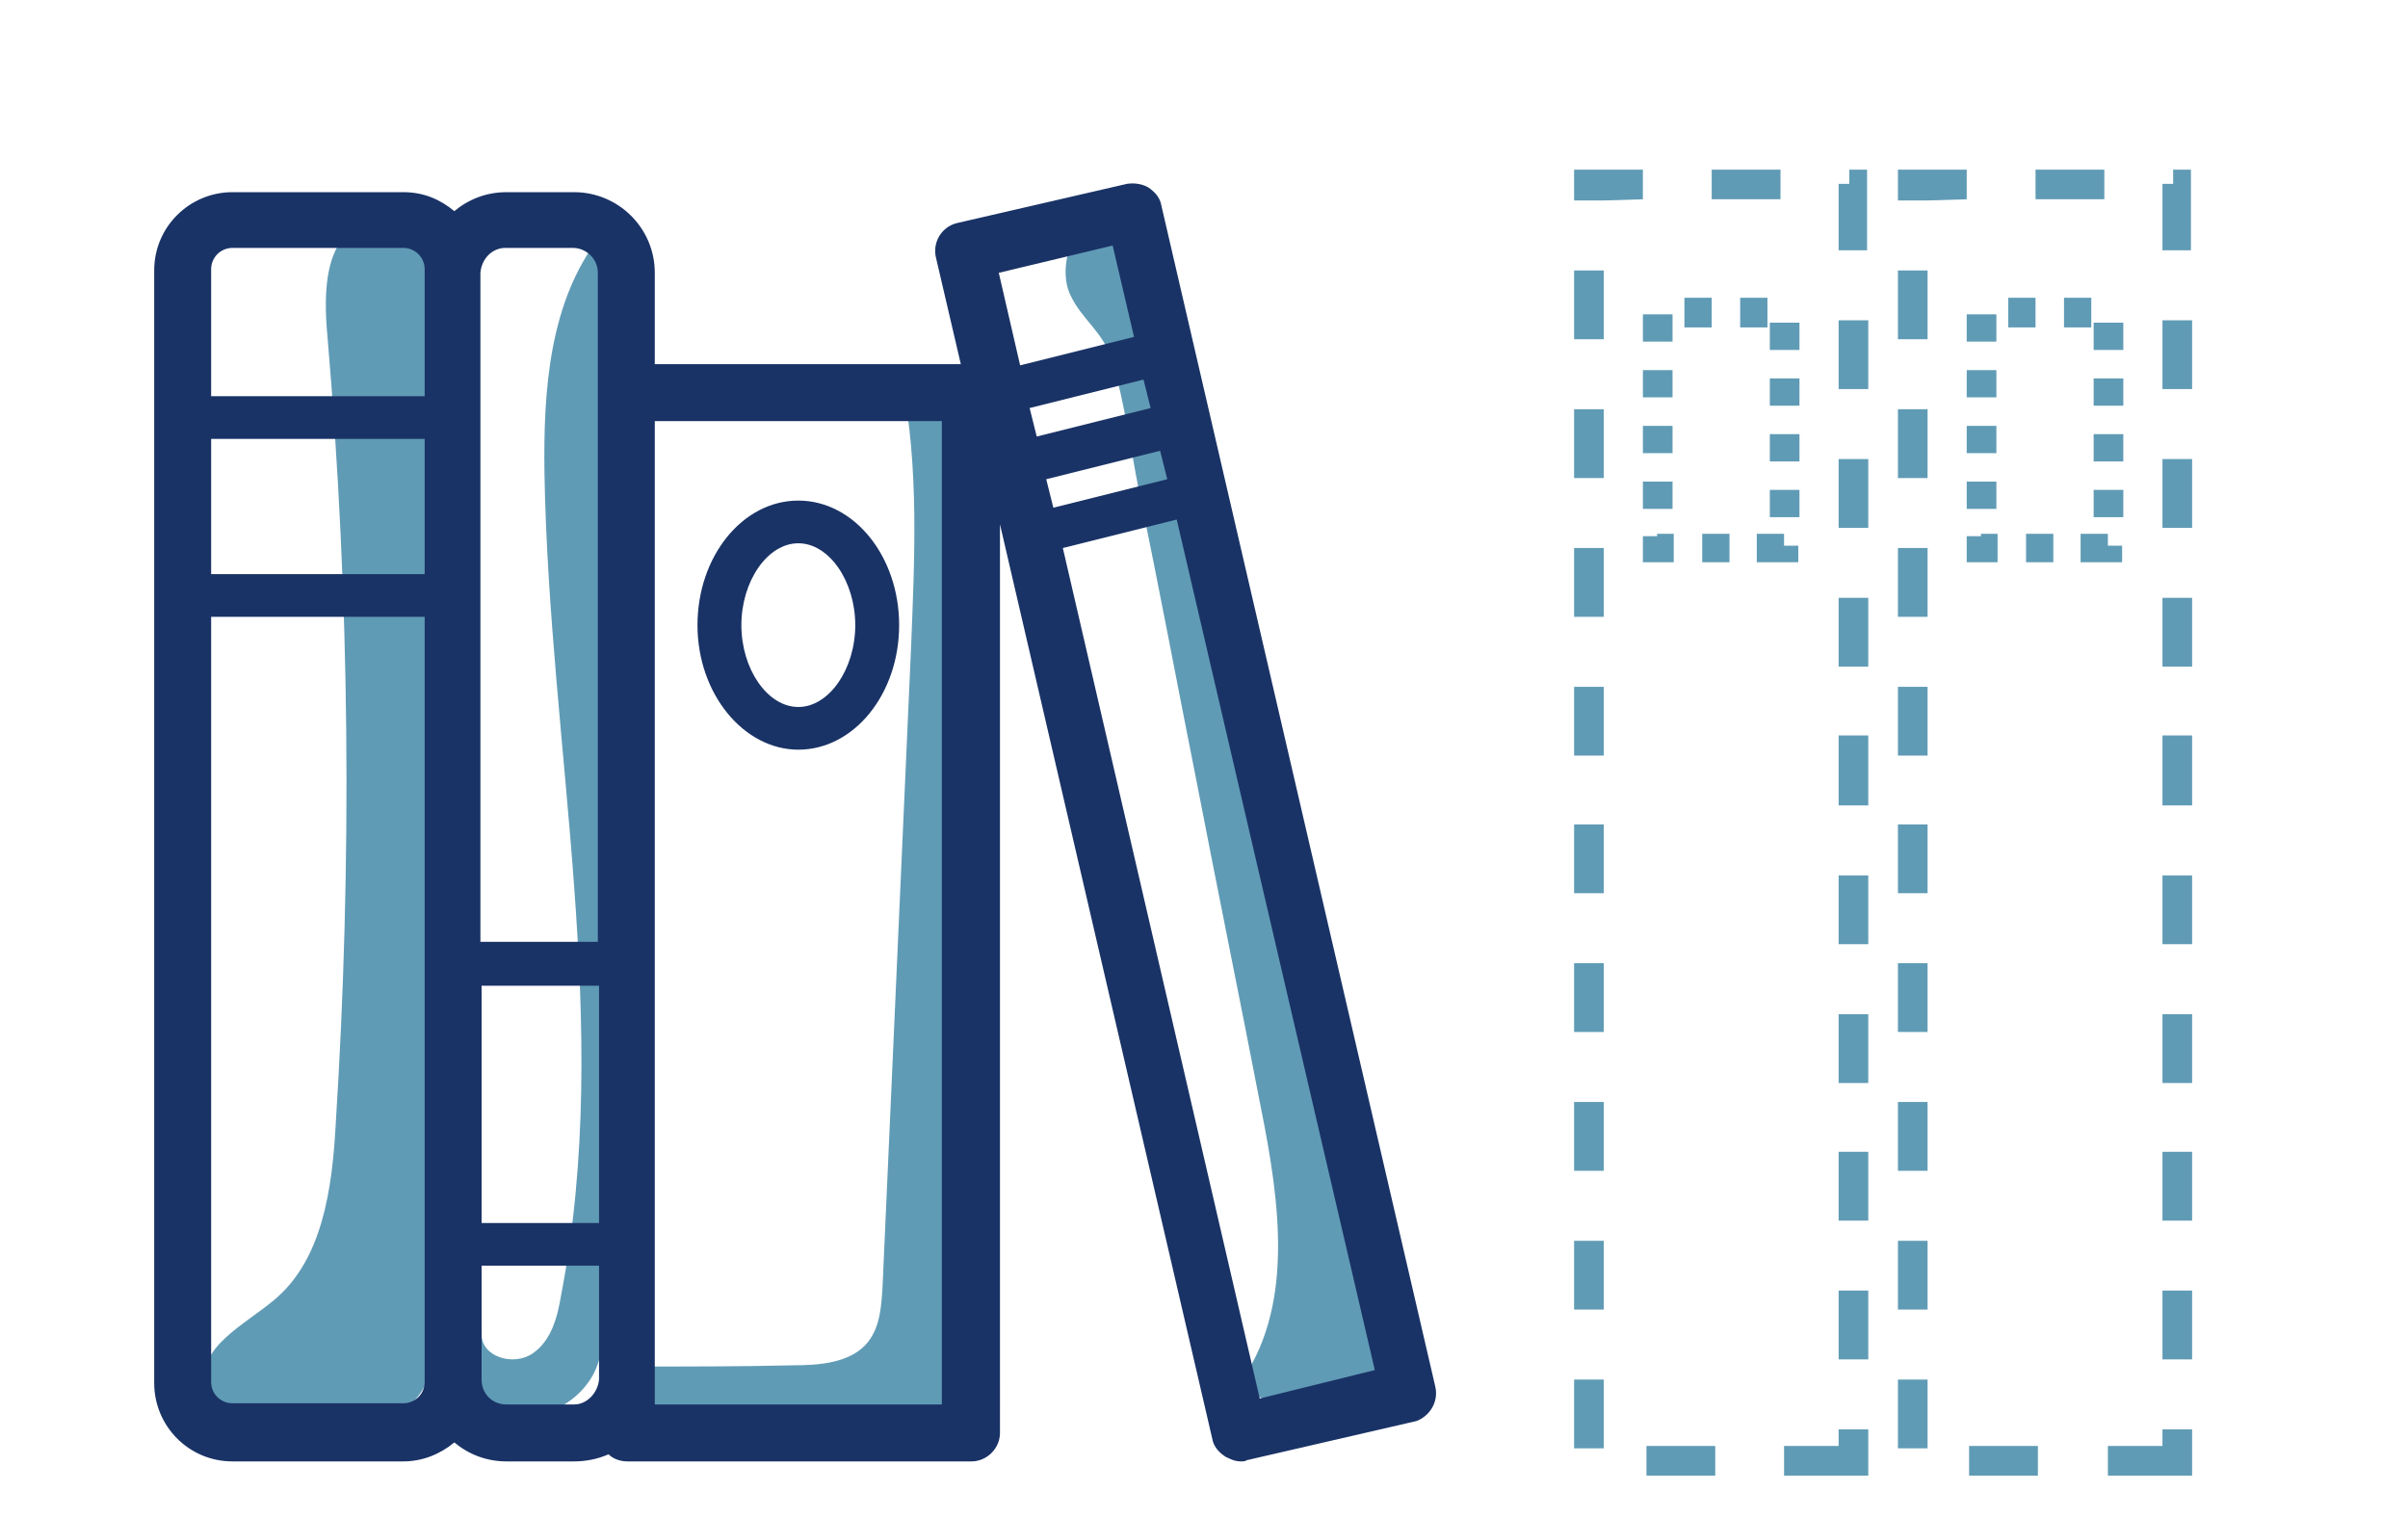 <?xml version="1.0" encoding="utf-8"?>
<!-- Generator: Adobe Illustrator 21.1.0, SVG Export Plug-In . SVG Version: 6.00 Build 0)  -->
<svg version="1.1" id="Capa_1" xmlns="http://www.w3.org/2000/svg" xmlns:xlink="http://www.w3.org/1999/xlink" x="0px" y="0px"
	 viewBox="0 0 203 128" enable-background="new 0 0 203 128" xml:space="preserve">
<g>
	<path fill="#609BB5" d="M157.5,124.4h-7.1v-2.5h4.6v-1.4h2.5V124.4z M144.6,124.4h-5.8v-2.5h5.8V124.4z M135.2,122.1h-2.5v-5.8h2.5
		V122.1z M157.5,114.6H155v-5.8h2.5V114.6z M135.2,110.4h-2.5v-5.8h2.5V110.4z M157.5,102.9H155v-5.8h2.5V102.9z M135.2,98.7h-2.5
		v-5.8h2.5V98.7z M157.5,91.3H155v-5.8h2.5V91.3z M135.2,87h-2.5v-5.8h2.5V87z M157.5,79.6H155v-5.8h2.5V79.6z M135.2,75.3h-2.5
		v-5.8h2.5V75.3z M157.5,67.9H155V62h2.5V67.9z M135.2,63.7h-2.5v-5.8h2.5V63.7z M157.5,56.2H155v-5.8h2.5V56.2z M135.2,52h-2.5
		v-5.8h2.5V52z M157.5,44.5H155v-5.8h2.5V44.5z M135.2,40.3h-2.5v-5.8h2.5V40.3z M157.5,32.8H155V27h2.5V32.8z M135.2,28.6h-2.5
		v-5.8h2.5V28.6z M157.5,21.1H155v-5.6h0.9v-1.2h1.5V21.1z M135.2,16.9h-2.5v-2.6h5.8v2.5L135.2,16.9L135.2,16.9z M150.1,16.8h-5.8
		v-2.5h5.8V16.8z"/>
	<path fill="#609BB5" d="M151.7,47.4h-3.6V45h2.3v1h1.2V47.4z M145.8,47.4h-2.3V45h2.3V47.4z M141.1,47.4h-2.6v-2.2h1.2V45h1.4V47.4
		z M151.7,43.6h-2.5v-2.3h2.5V43.6z M141,42.9h-2.5v-2.3h2.5V42.9z M151.7,38.9h-2.5v-2.3h2.5V38.9z M141,38.2h-2.5v-2.3h2.5V38.2z
		 M151.7,34.2h-2.5v-2.3h2.5V34.2z M141,33.5h-2.5v-2.3h2.5V33.5z M151.7,29.5h-2.5v-2.3h2.5V29.5z M141,28.8h-2.5v-2.3h2.5V28.8z
		 M149,27.6h-2.3v-2.5h2.3V27.6z M144.3,27.6h-2.3v-2.5h2.3V27.6z"/>
	<path fill="#609BB5" d="M184.8,124.4h-7.1v-2.5h4.6v-1.4h2.5V124.4z M171.9,124.4H166v-2.5h5.8V124.4z M162.5,122.1H160v-5.8h2.5
		V122.1z M184.8,114.6h-2.5v-5.8h2.5V114.6z M162.5,110.4H160v-5.8h2.5V110.4z M184.8,102.9h-2.5v-5.8h2.5V102.9z M162.5,98.7H160
		v-5.8h2.5V98.7z M184.8,91.3h-2.5v-5.8h2.5V91.3z M162.5,87H160v-5.8h2.5V87z M184.8,79.6h-2.5v-5.8h2.5V79.6z M162.5,75.3H160
		v-5.8h2.5V75.3z M184.8,67.9h-2.5V62h2.5V67.9z M162.5,63.7H160v-5.8h2.5V63.7z M184.8,56.2h-2.5v-5.8h2.5V56.2z M162.5,52H160
		v-5.8h2.5V52z M184.8,44.5h-2.5v-5.8h2.5V44.5z M162.5,40.3H160v-5.8h2.5V40.3z M184.8,32.8h-2.5V27h2.5V32.8z M162.5,28.6H160
		v-5.8h2.5V28.6z M184.8,21.1h-2.5v-5.6h0.9v-1.2h1.5V21.1z M162.5,16.9H160v-2.6h5.8v2.5L162.5,16.9L162.5,16.9z M177.4,16.8h-5.8
		v-2.5h5.8V16.8z"/>
	<path fill="#609BB5" d="M179,47.4h-3.6V45h2.3v1h1.2V47.4z M173.1,47.4h-2.3V45h2.3V47.4z M168.4,47.4h-2.6v-2.2h1.2V45h1.4V47.4z
		 M179,43.6h-2.5v-2.3h2.5V43.6z M168.3,42.9h-2.5v-2.3h2.5V42.9z M179,38.9h-2.5v-2.3h2.5V38.9z M168.3,38.2h-2.5v-2.3h2.5V38.2z
		 M179,34.2h-2.5v-2.3h2.5V34.2z M168.3,33.5h-2.5v-2.3h2.5V33.5z M179,29.5h-2.5v-2.3h2.5V29.5z M168.3,28.8h-2.5v-2.3h2.5V28.8z
		 M176.3,27.6h-2.3v-2.5h2.3V27.6z M171.6,27.6h-2.3v-2.5h2.3V27.6z"/>
	<path fill="#609BB5" d="M27.6,28.3c1.9,22.1,2.1,44.4,0.7,66.5c-0.3,5.4-1.1,11.4-5.2,14.8c-2.5,2.1-6.5,4-5.7,7.1
		c0.6,2.3,3.4,3.1,5.8,3.5c4.3,0.6,9.6,0.9,12.2-2.7c1.4-2,1.5-4.7,1.5-7.1c-0.1-19.6-0.2-39.2-0.2-58.7c0-8.9,1.3-19.1-0.2-28
		c-0.5-2.8-1.3-5.6-4.7-5.1C27.1,19.1,27.3,25,27.6,28.3z"/>
	<path fill="#609BB5" d="M40.6,112.5c0,1.9,2.7,2.7,4.3,1.6c1.6-1.1,2.1-3.1,2.4-4.9c4.4-22.8-1-46.1-1.4-69.3
		c-0.1-7,0.4-14.5,4.7-20c2.4,29.8,1.5,59.7,0.6,89.5c-0.1,2.1-0.2,4.4-1.1,6.3c-1.8,3.6-6.9,5-10.3,2.8"/>
	<path fill="#609BB5" d="M54.4,115.2c4.1,0,8.3,0,12.4-0.1c2.3,0,5-0.2,6.4-2c1-1.3,1.1-3,1.2-4.6c0.8-17.9,1.6-35.9,2.4-53.8
		c0.3-7.6,0.7-15.3-0.8-22.8c2,0,3.7,1.5,4.4,3.4c0.8,1.8,0.8,3.9,0.7,5.8c-0.2,26.5-0.4,53-0.6,79.5c-9.9,0.6-19.9,0.4-29.9-0.6"/>
	<path fill="#609BB5" d="M100.8,65.5c1.8,9.3,3.7,18.6,5.5,27.9c1.6,8,2.9,17-2,23.5c2.3,1.1,4.7,2.3,7.2,2.3c2.5,0,5.3-1.5,5.8-4
		c0.2-1,0-2.1-0.2-3.1c-3.2-17.9-6.3-35.9-10.3-53.6c-1.6-7.3-3.4-14.5-5.3-21.7c-1.1-4.3-2.2-16.2-6.7-18.4
		c-3.6-1.8-5.9,3.5-4.6,6.4c1,2.2,2.8,3.1,3.6,5.7c1,3.5,1.5,7.2,2.2,10.8C97.7,49.4,99.2,57.5,100.8,65.5z"/>
	<g>
		<path fill="#1A3366" d="M121,116.9L97.9,17.3c-0.1-0.6-0.5-1.1-1.1-1.5c-0.5-0.3-1.2-0.4-1.8-0.3l-14.3,3.3
			c-1.3,0.3-2.1,1.6-1.8,2.9l2.1,9H55.2V23c0-3.8-3.1-6.8-6.8-6.8h-5.7c-1.7,0-3.2,0.6-4.4,1.6c-1.2-1-2.6-1.6-4.3-1.6H19.6
			c-3.6,0-6.6,2.9-6.6,6.6v93.8c0,3.6,2.9,6.6,6.6,6.6H34c1.6,0,3.1-0.6,4.3-1.6c1.2,1,2.7,1.6,4.4,1.6h5.7c1,0,2-0.2,2.9-0.6
			c0.4,0.4,1,0.6,1.6,0.6h29c1.3,0,2.4-1.1,2.4-2.4V44.2l17.9,77.1c0.1,0.6,0.5,1.1,1.1,1.5c0.4,0.2,0.8,0.4,1.3,0.4
			c0.2,0,0.4,0,0.5-0.1l14.3-3.3C120.5,119.4,121.3,118.2,121,116.9z M17.8,37h18v11.4h-18V37z M40.6,83.1h9.9v20h-9.9V83.1z
			 M42.6,20.9h5.7c1.1,0,2.1,0.9,2.1,2.1v10.1v46.3h-9.9V23C40.6,21.8,41.5,20.9,42.6,20.9z M19.6,20.9H34c1,0,1.8,0.8,1.8,1.8V23
			v10.4h-18V22.7C17.8,21.7,18.6,20.9,19.6,20.9z M35.8,116.5c0,1-0.8,1.8-1.8,1.8H19.6c-1,0-1.8-0.8-1.8-1.8V52h18v64.2V116.5z
			 M48.4,118.4h-5.7c-1.2,0-2.1-0.9-2.1-2.1v-9.6h9.9v9.6C50.4,117.4,49.5,118.4,48.4,118.4z M79.4,118.4H55.2v-2.1V35.5h24.2V118.4
			z M97.8,38l0.6,2.4l-9.6,2.4l-0.6-2.4L97.8,38z M87.4,36.8l-0.6-2.4l9.6-2.4l0.6,2.4L87.4,36.8z M93.8,20.7l1.8,7.7L86,30.8
			L84.2,23L93.8,20.7z M106.2,117.9L89.6,46.2l9.6-2.4l16.7,71.7L106.2,117.9z"/>
		<path fill="#1A3366" d="M67.3,63.2c4.7,0,8.5-4.7,8.5-10.5S72,42.2,67.3,42.2s-8.5,4.7-8.5,10.5S62.7,63.2,67.3,63.2z M67.3,45.8
			c2.6,0,4.8,3.2,4.8,6.9c0,3.7-2.2,6.9-4.8,6.9s-4.8-3.2-4.8-6.9C62.5,49,64.7,45.8,67.3,45.8z"/>
	</g>
</g>
</svg>
